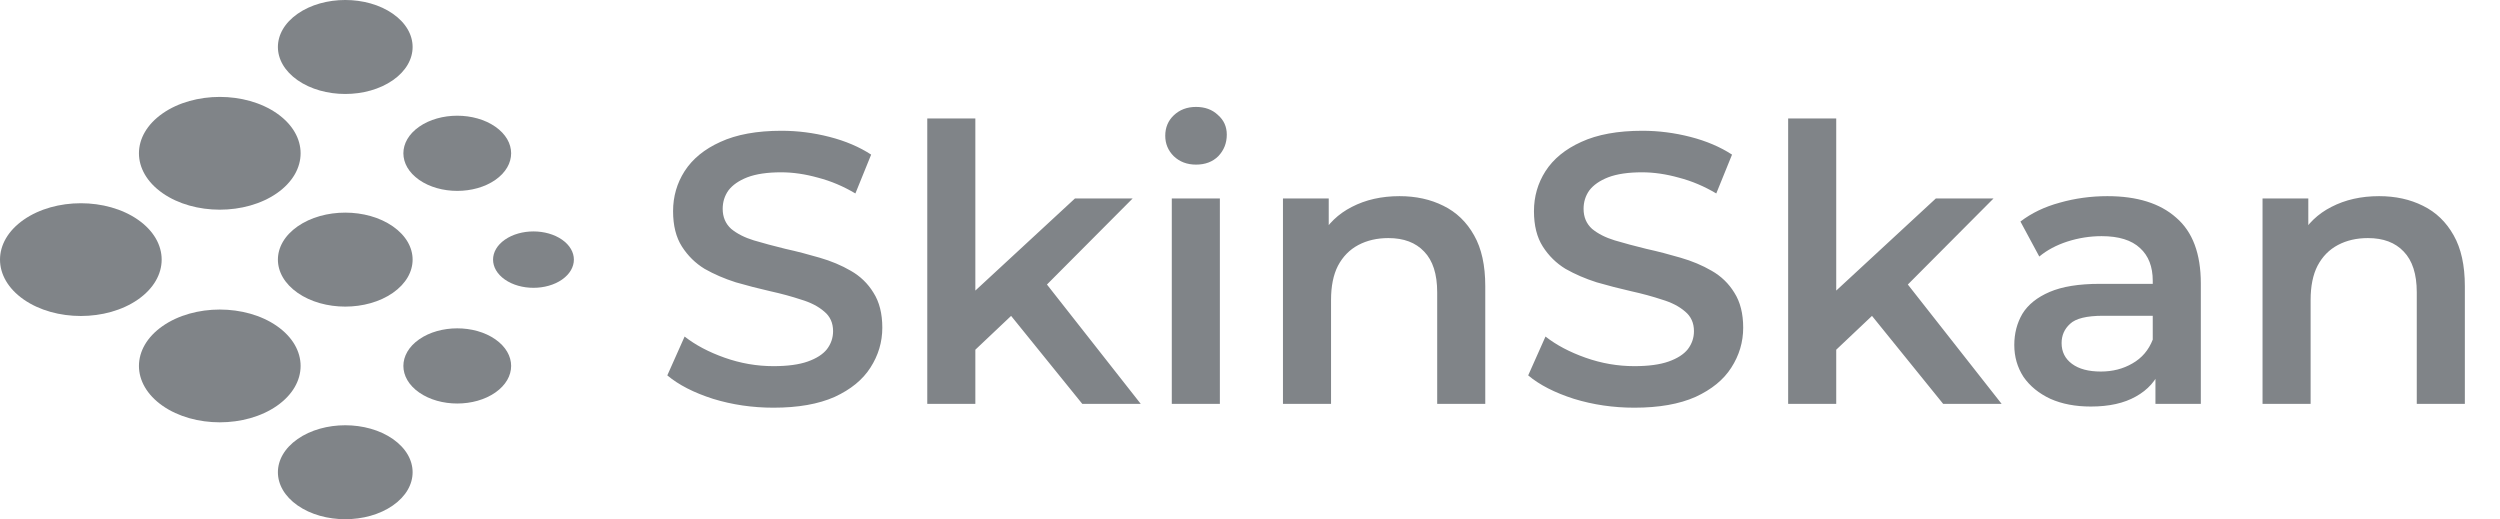 <svg width="130" height="27" viewBox="0 0 130 27" fill="none" xmlns="http://www.w3.org/2000/svg">
<g clip-path="url(#clip0_107_689)">
<path d="M25.759 20.41C24.665 21.174 22.89 21.174 21.796 20.41C20.702 19.647 20.702 18.41 21.796 17.646C22.89 16.883 24.665 16.883 25.759 17.646C26.853 18.41 26.853 19.647 25.759 20.41Z" fill="#808488"/>
<path d="M14.401 10.045C12.759 11.19 10.098 11.19 8.456 10.045C6.815 8.9 6.815 7.043 8.456 5.898C10.098 4.753 12.759 4.753 14.401 5.898C16.042 7.043 16.042 8.9 14.401 10.045Z" fill="#808488"/>
<path d="M20.43 15.228C19.062 16.182 16.844 16.182 15.476 15.228C14.109 14.274 14.109 12.726 15.476 11.772C16.844 10.818 19.062 10.818 20.43 11.772C21.798 12.726 21.798 14.274 20.43 15.228Z" fill="#808488"/>
<path d="M29.227 14.537C28.406 15.109 27.075 15.109 26.254 14.537C25.434 13.964 25.434 13.036 26.254 12.463C27.075 11.891 28.406 11.891 29.227 12.463C30.047 13.036 30.047 13.964 29.227 14.537Z" fill="#808488"/>
<path d="M20.43 4.171C19.062 5.125 16.844 5.125 15.476 4.171C14.109 3.217 14.109 1.67 15.476 0.716C16.844 -0.239 19.062 -0.239 20.43 0.716C21.798 1.67 21.798 3.217 20.43 4.171Z" fill="#808488"/>
<path d="M25.759 9.354C24.665 10.117 22.89 10.117 21.796 9.354C20.702 8.59 20.702 7.353 21.796 6.59C22.89 5.826 24.665 5.826 25.759 6.59C26.853 7.353 26.853 8.59 25.759 9.354Z" fill="#808488"/>
<path d="M20.43 26.284C19.062 27.238 16.844 27.238 15.476 26.284C14.109 25.33 14.109 23.783 15.476 22.829C16.844 21.875 19.062 21.875 20.43 22.829C21.798 23.783 21.798 25.33 20.43 26.284Z" fill="#808488"/>
<path d="M7.176 15.573C5.534 16.718 2.873 16.718 1.231 15.573C-0.41 14.428 -0.41 12.572 1.231 11.427C2.873 10.282 5.534 10.282 7.176 11.427C8.817 12.572 8.817 14.428 7.176 15.573Z" fill="#808488"/>
<path d="M14.401 21.102C12.759 22.247 10.098 22.247 8.456 21.102C6.815 19.957 6.815 18.1 8.456 16.955C10.098 15.81 12.759 15.81 14.401 16.955C16.042 18.1 16.042 19.957 14.401 21.102Z" fill="#808488"/>
</g>
<path d="M40.22 21.2C39.127 21.2 38.08 21.047 37.08 20.74C36.08 20.42 35.287 20.013 34.7 19.52L35.6 17.5C36.16 17.94 36.853 18.307 37.68 18.6C38.507 18.893 39.353 19.04 40.22 19.04C40.953 19.04 41.547 18.96 42 18.8C42.453 18.64 42.787 18.427 43 18.16C43.213 17.88 43.32 17.567 43.32 17.22C43.32 16.793 43.167 16.453 42.86 16.2C42.553 15.933 42.153 15.727 41.66 15.58C41.18 15.42 40.64 15.273 40.04 15.14C39.453 15.007 38.86 14.853 38.26 14.68C37.673 14.493 37.133 14.26 36.64 13.98C36.16 13.687 35.767 13.3 35.46 12.82C35.153 12.34 35 11.727 35 10.98C35 10.22 35.2 9.527 35.6 8.9C36.013 8.26 36.633 7.753 37.46 7.38C38.3 6.993 39.36 6.8 40.64 6.8C41.48 6.8 42.313 6.907 43.14 7.12C43.967 7.333 44.687 7.64 45.3 8.04L44.48 10.06C43.853 9.687 43.207 9.413 42.54 9.24C41.873 9.053 41.233 8.96 40.62 8.96C39.9 8.96 39.313 9.047 38.86 9.22C38.42 9.393 38.093 9.62 37.88 9.9C37.68 10.18 37.58 10.5 37.58 10.86C37.58 11.287 37.727 11.633 38.02 11.9C38.327 12.153 38.72 12.353 39.2 12.5C39.693 12.647 40.24 12.793 40.84 12.94C41.44 13.073 42.033 13.227 42.62 13.4C43.22 13.573 43.76 13.8 44.24 14.08C44.733 14.36 45.127 14.74 45.42 15.22C45.727 15.7 45.88 16.307 45.88 17.04C45.88 17.787 45.673 18.48 45.26 19.12C44.86 19.747 44.24 20.253 43.4 20.64C42.56 21.013 41.5 21.2 40.22 21.2ZM50.258 18.62L50.318 15.48L55.898 10.32H58.898L54.158 15.08L52.838 16.18L50.258 18.62ZM48.218 21V6.16H50.718V21H48.218ZM56.278 21L52.378 16.18L53.958 14.18L59.318 21H56.278ZM60.933 21V10.32H63.433V21H60.933ZM62.193 8.56C61.726 8.56 61.34 8.413 61.033 8.12C60.74 7.827 60.593 7.473 60.593 7.06C60.593 6.633 60.74 6.28 61.033 6C61.34 5.707 61.726 5.56 62.193 5.56C62.66 5.56 63.04 5.7 63.333 5.98C63.64 6.247 63.793 6.587 63.793 7C63.793 7.44 63.646 7.813 63.353 8.12C63.06 8.413 62.673 8.56 62.193 8.56ZM72.774 10.2C73.628 10.2 74.388 10.367 75.054 10.7C75.734 11.033 76.268 11.547 76.654 12.24C77.041 12.92 77.234 13.8 77.234 14.88V21H74.734V15.2C74.734 14.253 74.508 13.547 74.054 13.08C73.614 12.613 72.994 12.38 72.194 12.38C71.608 12.38 71.088 12.5 70.634 12.74C70.181 12.98 69.828 13.34 69.574 13.82C69.334 14.287 69.214 14.88 69.214 15.6V21H66.714V10.32H69.094V13.2L68.674 12.32C69.048 11.64 69.588 11.12 70.294 10.76C71.014 10.387 71.841 10.2 72.774 10.2ZM84.986 21.2C83.892 21.2 82.846 21.047 81.846 20.74C80.846 20.42 80.052 20.013 79.466 19.52L80.366 17.5C80.926 17.94 81.619 18.307 82.446 18.6C83.272 18.893 84.119 19.04 84.986 19.04C85.719 19.04 86.312 18.96 86.766 18.8C87.219 18.64 87.552 18.427 87.766 18.16C87.979 17.88 88.086 17.567 88.086 17.22C88.086 16.793 87.932 16.453 87.626 16.2C87.319 15.933 86.919 15.727 86.426 15.58C85.946 15.42 85.406 15.273 84.806 15.14C84.219 15.007 83.626 14.853 83.026 14.68C82.439 14.493 81.899 14.26 81.406 13.98C80.926 13.687 80.532 13.3 80.226 12.82C79.919 12.34 79.766 11.727 79.766 10.98C79.766 10.22 79.966 9.527 80.366 8.9C80.779 8.26 81.399 7.753 82.226 7.38C83.066 6.993 84.126 6.8 85.406 6.8C86.246 6.8 87.079 6.907 87.906 7.12C88.732 7.333 89.452 7.64 90.066 8.04L89.246 10.06C88.619 9.687 87.972 9.413 87.306 9.24C86.639 9.053 85.999 8.96 85.386 8.96C84.666 8.96 84.079 9.047 83.626 9.22C83.186 9.393 82.859 9.62 82.646 9.9C82.446 10.18 82.346 10.5 82.346 10.86C82.346 11.287 82.492 11.633 82.786 11.9C83.092 12.153 83.486 12.353 83.966 12.5C84.459 12.647 85.006 12.793 85.606 12.94C86.206 13.073 86.799 13.227 87.386 13.4C87.986 13.573 88.526 13.8 89.006 14.08C89.499 14.36 89.892 14.74 90.186 15.22C90.492 15.7 90.646 16.307 90.646 17.04C90.646 17.787 90.439 18.48 90.026 19.12C89.626 19.747 89.006 20.253 88.166 20.64C87.326 21.013 86.266 21.2 84.986 21.2ZM95.024 18.62L95.084 15.48L100.664 10.32H103.664L98.924 15.08L97.604 16.18L95.024 18.62ZM92.984 21V6.16H95.484V21H92.984ZM101.044 21L97.144 16.18L98.724 14.18L104.084 21H101.044ZM112.083 21V18.84L111.943 18.38V14.6C111.943 13.867 111.723 13.3 111.283 12.9C110.843 12.487 110.177 12.28 109.283 12.28C108.683 12.28 108.09 12.373 107.503 12.56C106.93 12.747 106.443 13.007 106.043 13.34L105.063 11.52C105.637 11.08 106.317 10.753 107.103 10.54C107.903 10.313 108.73 10.2 109.583 10.2C111.13 10.2 112.323 10.573 113.163 11.32C114.017 12.053 114.443 13.193 114.443 14.74V21H112.083ZM108.723 21.14C107.923 21.14 107.223 21.007 106.623 20.74C106.023 20.46 105.557 20.08 105.223 19.6C104.903 19.107 104.743 18.553 104.743 17.94C104.743 17.34 104.883 16.8 105.163 16.32C105.457 15.84 105.93 15.46 106.583 15.18C107.237 14.9 108.103 14.76 109.183 14.76H112.283V16.42H109.363C108.51 16.42 107.937 16.56 107.643 16.84C107.35 17.107 107.203 17.44 107.203 17.84C107.203 18.293 107.383 18.653 107.743 18.92C108.103 19.187 108.603 19.32 109.243 19.32C109.857 19.32 110.403 19.18 110.883 18.9C111.377 18.62 111.73 18.207 111.943 17.66L112.363 19.16C112.123 19.787 111.69 20.273 111.063 20.62C110.45 20.967 109.67 21.14 108.723 21.14ZM123.712 10.2C124.565 10.2 125.325 10.367 125.992 10.7C126.672 11.033 127.205 11.547 127.592 12.24C127.978 12.92 128.172 13.8 128.172 14.88V21H125.672V15.2C125.672 14.253 125.445 13.547 124.992 13.08C124.552 12.613 123.932 12.38 123.132 12.38C122.545 12.38 122.025 12.5 121.572 12.74C121.118 12.98 120.765 13.34 120.512 13.82C120.272 14.287 120.152 14.88 120.152 15.6V21H117.652V10.32H120.032V13.2L119.612 12.32C119.985 11.64 120.525 11.12 121.232 10.76C121.952 10.387 122.778 10.2 123.712 10.2Z" fill="#808488"/>
<defs>
<clipPath id="clip0_107_689">
<rect width="29.842" height="27" fill="white" transform="matrix(-1 0 0 1 29.842 0)"/>
</clipPath>
</defs>
</svg>
